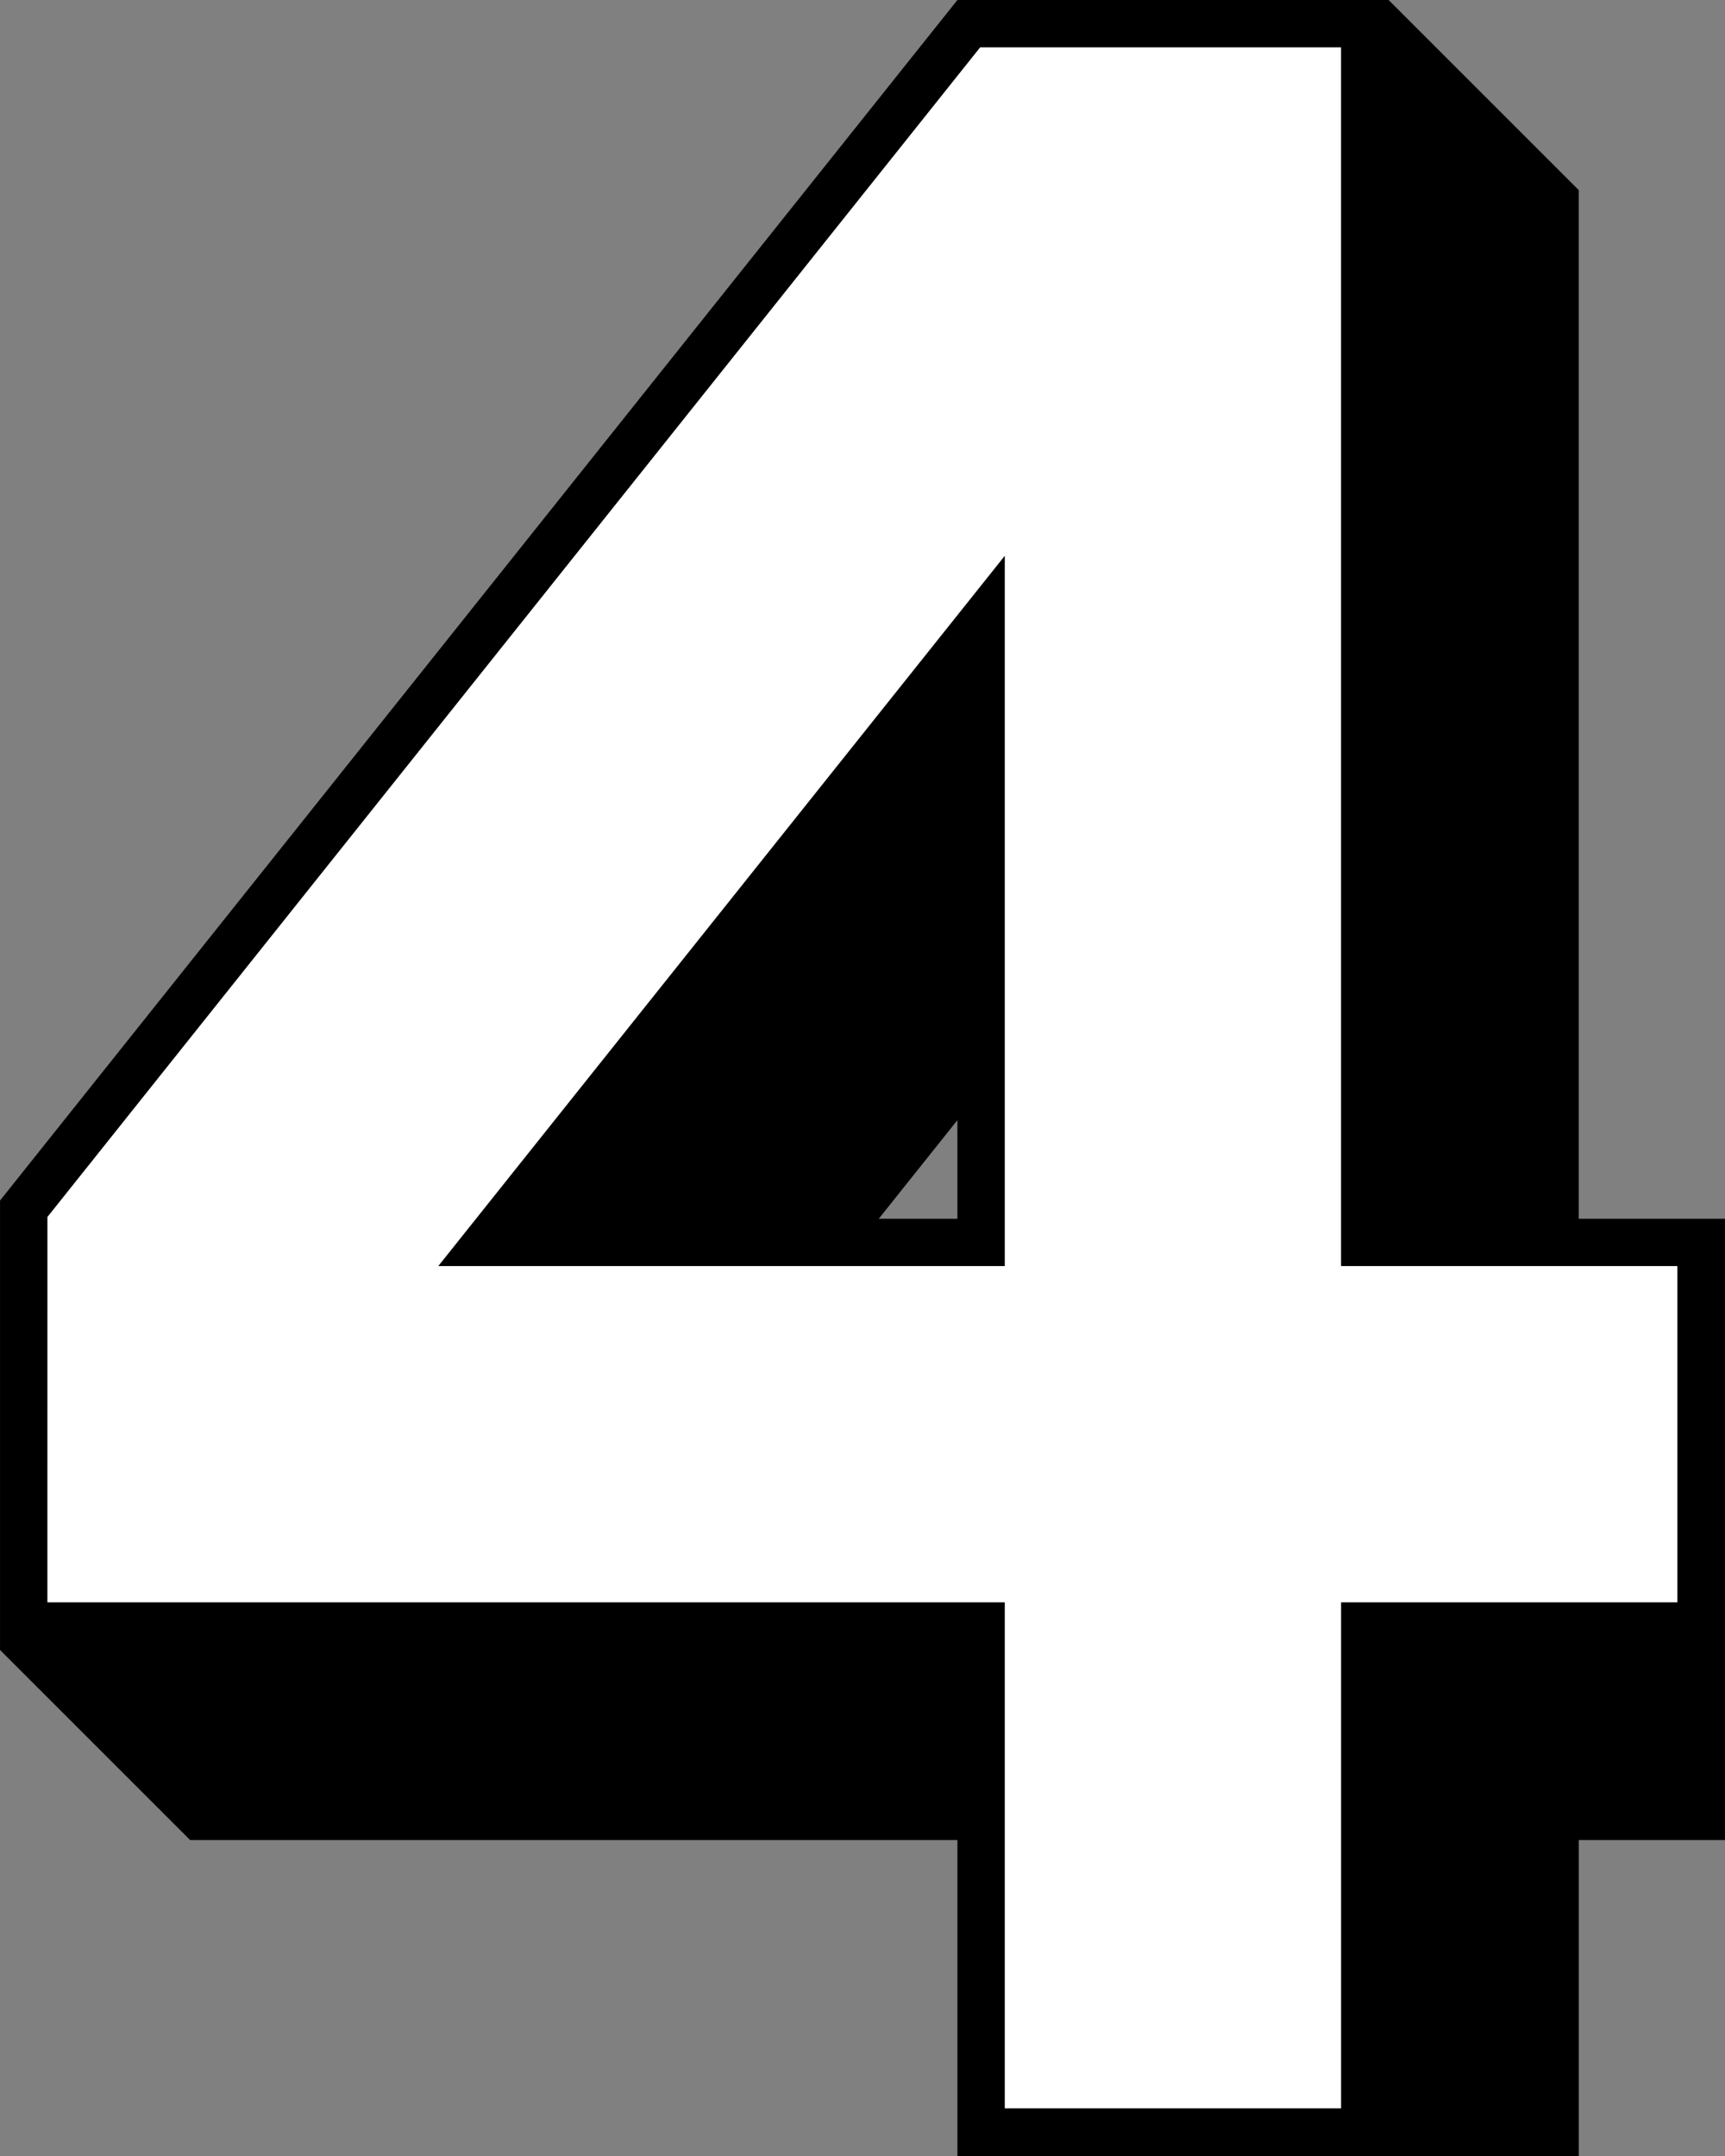 ﻿<?xml version="1.0" encoding="utf-8"?>
<svg width="80" height="100" xmlns="http://www.w3.org/2000/svg">
  <rect width="100%" height="100%" fill="#808080" stroke="none"/>
  <path d="M 46.606,58.733 L 46.606,25.775 L 20.323,58.733 L 46.606,58.733 Z M 44.401,56.528 L 40.755,56.528 L 44.401,51.955 L 44.401,56.528 Z" />
  <path d="M 79.998,56.528 L 73.219,56.528 L 73.219,8.82 L 64.4,0.001 L 44.401,0.001 L 0.002,55.682 L 0.001,76.528 L 8.82,85.347 L 44.402,85.347 L 44.402,99.996 L 53.221,108.815 L 73.22,108.815 L 73.22,85.346 L 88.819,85.346 L 88.819,65.347 L 79.998,56.528 Z M 77.794,74.322 L 62.195,74.322 L 62.195,97.792 L 46.606,97.792 L 46.606,74.322 L 2.205,74.322 L 2.206,56.454 L 45.463,2.205 L 62.194,2.205 L 62.194,58.733 L 77.793,58.733 L 77.793,74.322 Z" />
  <path fill="#ffffff" d="M 46.601,58.725 L 46.601,25.767 L 20.318,58.725 L 46.601,58.725 Z M 77.789,74.314 L 62.19,74.314 L 62.19,97.784 L 46.601,97.784 L 46.601,74.314 L 2.199,74.314 L 2.2,56.446 L 45.457,2.197 L 62.188,2.197 L 62.188,58.725 L 77.787,58.725 L 77.787,74.314 Z" />
</svg>